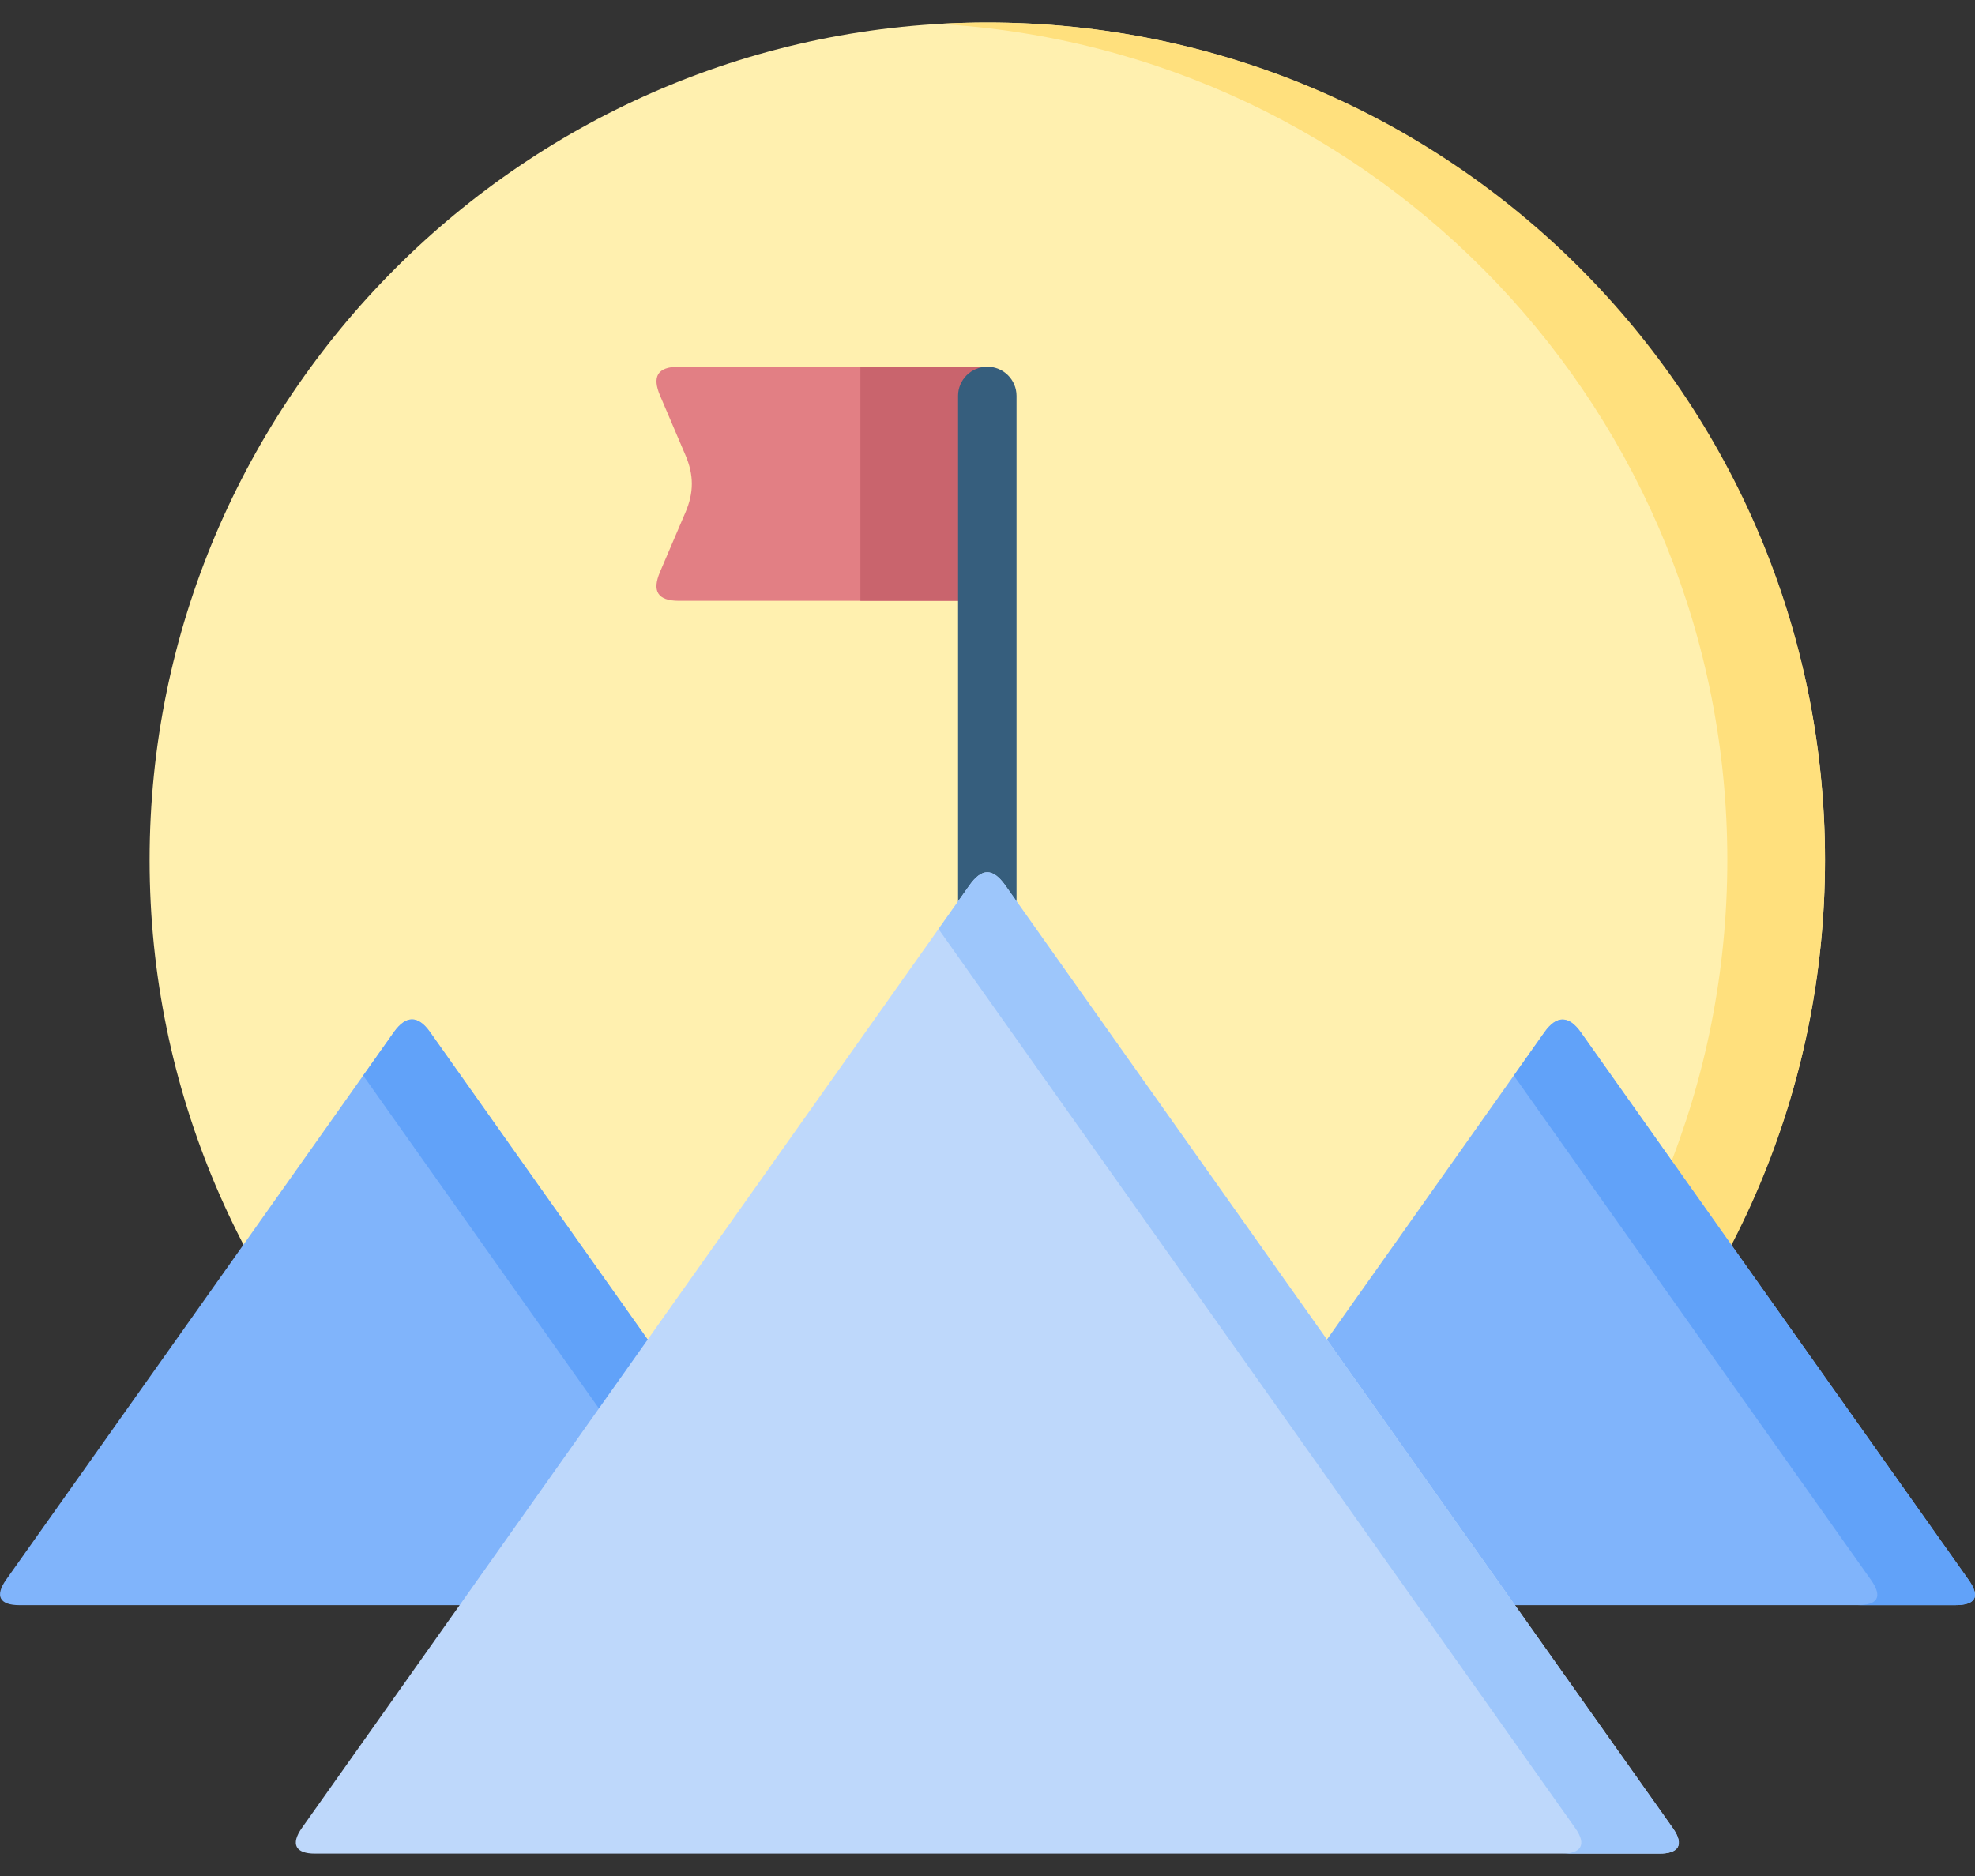 <svg width="20" height="19" viewBox="0 0 20 19" fill="none" xmlns="http://www.w3.org/2000/svg">
<rect x="0" y="0" width="20" height="19" fill="#333333" stroke="none"/>
<path fill-rule="evenodd" clip-rule="evenodd" d="M9.999 17.194C14.67 17.194 18.481 13.383 18.481 8.71C18.481 4.039 14.67 0.228 9.999 0.228C5.326 0.228 1.515 4.039 1.515 8.71C1.515 13.383 5.326 17.194 9.999 17.194Z" fill="#FFF0AF"/>
<path fill-rule="evenodd" clip-rule="evenodd" d="M9.999 0.228C14.683 0.228 18.481 4.025 18.481 8.71C18.481 13.396 14.683 17.194 9.999 17.194C9.832 17.194 9.667 17.189 9.504 17.179C13.959 16.923 17.492 13.23 17.492 8.71C17.492 4.192 13.959 0.499 9.504 0.242C9.668 0.233 9.832 0.228 9.999 0.228Z" fill="#FFE07D"/>
<path fill-rule="evenodd" clip-rule="evenodd" d="M4.355 10.453L6.318 13.227L8.465 16.257H4.172H0.196C-0.003 16.257 -0.055 16.165 0.062 15.999L2.026 13.227L3.989 10.453C4.11 10.284 4.232 10.279 4.355 10.453ZM16.007 10.453L17.971 13.227L19.934 15.999C20.059 16.175 20.002 16.257 19.8 16.257H15.824H11.531L13.678 13.227L15.641 10.453C15.765 10.279 15.888 10.287 16.007 10.453Z" fill="#80B4FB"/>
<path fill-rule="evenodd" clip-rule="evenodd" d="M4.355 10.453L6.318 13.227L8.465 16.257H7.476L5.33 13.227L3.678 10.893L3.989 10.453C4.11 10.284 4.232 10.279 4.355 10.453ZM16.007 10.453L17.971 13.227L19.934 15.999C20.059 16.175 20.002 16.257 19.8 16.257H18.812C19.013 16.257 19.07 16.175 18.945 15.999L16.982 13.227L15.33 10.893L15.641 10.453C15.765 10.279 15.888 10.287 16.007 10.453Z" fill="#61A2F9"/>
<path fill-rule="evenodd" clip-rule="evenodd" d="M6.875 3.714H9.999V6.085H6.875C6.656 6.085 6.603 5.984 6.683 5.794L6.941 5.19C7.028 4.987 7.027 4.81 6.941 4.609L6.683 4.004C6.606 3.821 6.65 3.714 6.875 3.714Z" fill="#E27F84"/>
<path fill-rule="evenodd" clip-rule="evenodd" d="M8.713 3.714H9.999V6.085H8.713V3.714Z" fill="#C9646D"/>
<path d="M9.702 4.009C9.702 3.846 9.835 3.714 9.999 3.714C10.161 3.714 10.294 3.846 10.294 4.009V9.303C10.294 9.467 10.161 9.6 9.999 9.6C9.835 9.6 9.702 9.467 9.702 9.303V4.009Z" fill="#365E7D"/>
<path fill-rule="evenodd" clip-rule="evenodd" d="M10.181 8.968L13.561 13.742L16.94 18.515C17.062 18.687 16.993 18.773 16.807 18.773H9.999H3.189C2.993 18.773 2.941 18.678 3.056 18.515L6.435 13.742L9.816 8.968C9.942 8.79 10.053 8.788 10.181 8.968Z" fill="#BED8FB"/>
<path fill-rule="evenodd" clip-rule="evenodd" d="M10.181 8.968L13.561 13.742L16.94 18.515C17.062 18.687 16.993 18.773 16.807 18.773H15.818C16.006 18.773 16.074 18.687 15.952 18.515L12.573 13.742L9.504 9.409L9.816 8.968C9.942 8.79 10.053 8.788 10.181 8.968Z" fill="#9DC6FB"/>
</svg>

